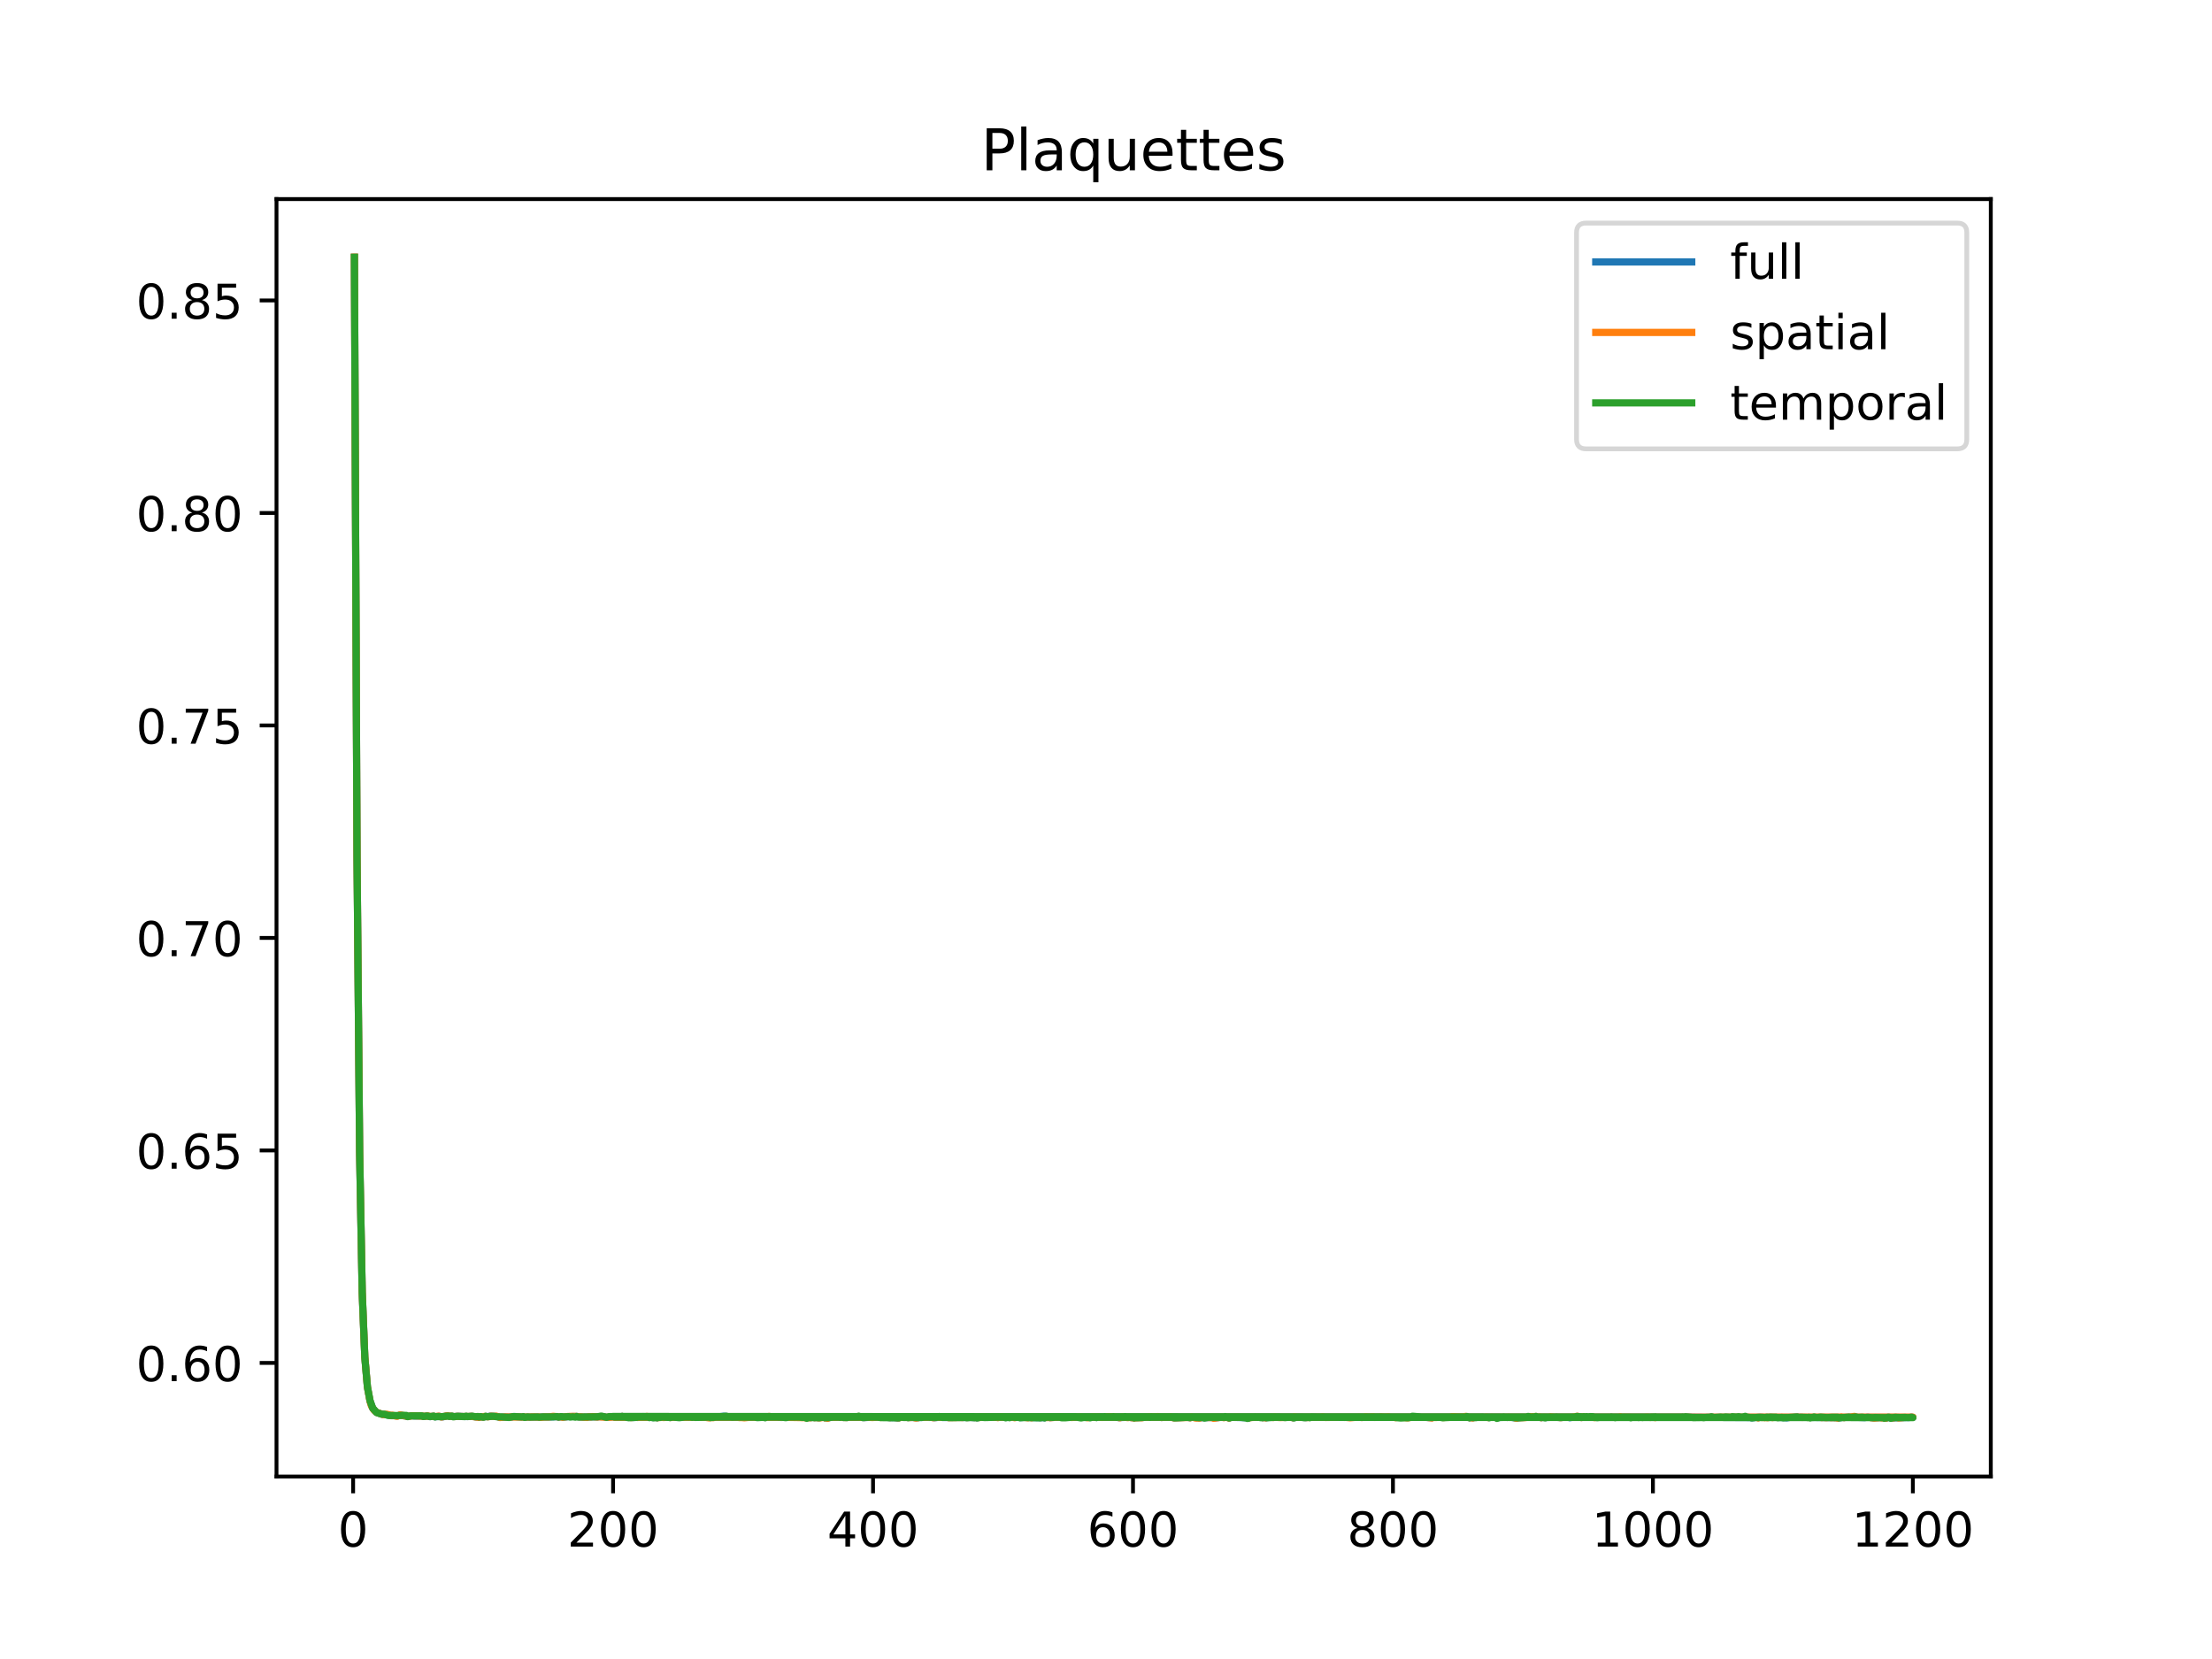 <?xml version="1.0" encoding="utf-8" standalone="no"?>
<!DOCTYPE svg PUBLIC "-//W3C//DTD SVG 1.1//EN"
  "http://www.w3.org/Graphics/SVG/1.1/DTD/svg11.dtd">
<!-- Created with matplotlib (https://matplotlib.org/) -->
<svg height="345.6pt" version="1.1" viewBox="0 0 460.8 345.6" width="460.8pt" xmlns="http://www.w3.org/2000/svg" xmlns:xlink="http://www.w3.org/1999/xlink">
 <defs>
  <style type="text/css">
*{stroke-linecap:butt;stroke-linejoin:round;}
  </style>
 </defs>
 <g id="figure_1">
  <g id="patch_1">
   <path d="M 0 345.6 
L 460.8 345.6 
L 460.8 0 
L 0 0 
z
" style="fill:#ffffff;"/>
  </g>
  <g id="axes_1">
   <g id="patch_2">
    <path d="M 57.6 307.584 
L 414.72 307.584 
L 414.72 41.472 
L 57.6 41.472 
z
" style="fill:#ffffff;"/>
   </g>
   <g id="matplotlib.axis_1">
    <g id="xtick_1">
     <g id="line2d_1">
      <defs>
       <path d="M 0 0 
L 0 3.5 
" id="mab311d556b" style="stroke:#000000;stroke-width:0.8;"/>
      </defs>
      <g>
       <use style="stroke:#000000;stroke-width:0.8;" x="73.562" xlink:href="#mab311d556b" y="307.584"/>
      </g>
     </g>
     <g id="text_1">
      <!-- 0 -->
      <defs>
       <path d="M 31.781 66.406 
Q 24.172 66.406 20.328 58.906 
Q 16.5 51.422 16.5 36.375 
Q 16.5 21.391 20.328 13.891 
Q 24.172 6.391 31.781 6.391 
Q 39.453 6.391 43.281 13.891 
Q 47.125 21.391 47.125 36.375 
Q 47.125 51.422 43.281 58.906 
Q 39.453 66.406 31.781 66.406 
z
M 31.781 74.219 
Q 44.047 74.219 50.516 64.516 
Q 56.984 54.828 56.984 36.375 
Q 56.984 17.969 50.516 8.266 
Q 44.047 -1.422 31.781 -1.422 
Q 19.531 -1.422 13.062 8.266 
Q 6.594 17.969 6.594 36.375 
Q 6.594 54.828 13.062 64.516 
Q 19.531 74.219 31.781 74.219 
z
" id="DejaVuSans-48"/>
      </defs>
      <g transform="translate(70.381 322.182)scale(0.1 -0.1)">
       <use xlink:href="#DejaVuSans-48"/>
      </g>
     </g>
    </g>
    <g id="xtick_2">
     <g id="line2d_2">
      <g>
       <use style="stroke:#000000;stroke-width:0.8;" x="127.716" xlink:href="#mab311d556b" y="307.584"/>
      </g>
     </g>
     <g id="text_2">
      <!-- 200 -->
      <defs>
       <path d="M 19.188 8.297 
L 53.609 8.297 
L 53.609 0 
L 7.328 0 
L 7.328 8.297 
Q 12.938 14.109 22.625 23.891 
Q 32.328 33.688 34.812 36.531 
Q 39.547 41.844 41.422 45.531 
Q 43.312 49.219 43.312 52.781 
Q 43.312 58.594 39.234 62.25 
Q 35.156 65.922 28.609 65.922 
Q 23.969 65.922 18.812 64.312 
Q 13.672 62.703 7.812 59.422 
L 7.812 69.391 
Q 13.766 71.781 18.938 73 
Q 24.125 74.219 28.422 74.219 
Q 39.75 74.219 46.484 68.547 
Q 53.219 62.891 53.219 53.422 
Q 53.219 48.922 51.531 44.891 
Q 49.859 40.875 45.406 35.406 
Q 44.188 33.984 37.641 27.219 
Q 31.109 20.453 19.188 8.297 
z
" id="DejaVuSans-50"/>
      </defs>
      <g transform="translate(118.172 322.182)scale(0.1 -0.1)">
       <use xlink:href="#DejaVuSans-50"/>
       <use x="63.623" xlink:href="#DejaVuSans-48"/>
       <use x="127.246" xlink:href="#DejaVuSans-48"/>
      </g>
     </g>
    </g>
    <g id="xtick_3">
     <g id="line2d_3">
      <g>
       <use style="stroke:#000000;stroke-width:0.8;" x="181.87" xlink:href="#mab311d556b" y="307.584"/>
      </g>
     </g>
     <g id="text_3">
      <!-- 400 -->
      <defs>
       <path d="M 37.797 64.312 
L 12.891 25.391 
L 37.797 25.391 
z
M 35.203 72.906 
L 47.609 72.906 
L 47.609 25.391 
L 58.016 25.391 
L 58.016 17.188 
L 47.609 17.188 
L 47.609 0 
L 37.797 0 
L 37.797 17.188 
L 4.891 17.188 
L 4.891 26.703 
z
" id="DejaVuSans-52"/>
      </defs>
      <g transform="translate(172.327 322.182)scale(0.1 -0.1)">
       <use xlink:href="#DejaVuSans-52"/>
       <use x="63.623" xlink:href="#DejaVuSans-48"/>
       <use x="127.246" xlink:href="#DejaVuSans-48"/>
      </g>
     </g>
    </g>
    <g id="xtick_4">
     <g id="line2d_4">
      <g>
       <use style="stroke:#000000;stroke-width:0.8;" x="236.025" xlink:href="#mab311d556b" y="307.584"/>
      </g>
     </g>
     <g id="text_4">
      <!-- 600 -->
      <defs>
       <path d="M 33.016 40.375 
Q 26.375 40.375 22.484 35.828 
Q 18.609 31.297 18.609 23.391 
Q 18.609 15.531 22.484 10.953 
Q 26.375 6.391 33.016 6.391 
Q 39.656 6.391 43.531 10.953 
Q 47.406 15.531 47.406 23.391 
Q 47.406 31.297 43.531 35.828 
Q 39.656 40.375 33.016 40.375 
z
M 52.594 71.297 
L 52.594 62.312 
Q 48.875 64.062 45.094 64.984 
Q 41.312 65.922 37.594 65.922 
Q 27.828 65.922 22.672 59.328 
Q 17.531 52.734 16.797 39.406 
Q 19.672 43.656 24.016 45.922 
Q 28.375 48.188 33.594 48.188 
Q 44.578 48.188 50.953 41.516 
Q 57.328 34.859 57.328 23.391 
Q 57.328 12.156 50.688 5.359 
Q 44.047 -1.422 33.016 -1.422 
Q 20.359 -1.422 13.672 8.266 
Q 6.984 17.969 6.984 36.375 
Q 6.984 53.656 15.188 63.938 
Q 23.391 74.219 37.203 74.219 
Q 40.922 74.219 44.703 73.484 
Q 48.484 72.75 52.594 71.297 
z
" id="DejaVuSans-54"/>
      </defs>
      <g transform="translate(226.481 322.182)scale(0.1 -0.1)">
       <use xlink:href="#DejaVuSans-54"/>
       <use x="63.623" xlink:href="#DejaVuSans-48"/>
       <use x="127.246" xlink:href="#DejaVuSans-48"/>
      </g>
     </g>
    </g>
    <g id="xtick_5">
     <g id="line2d_5">
      <g>
       <use style="stroke:#000000;stroke-width:0.8;" x="290.179" xlink:href="#mab311d556b" y="307.584"/>
      </g>
     </g>
     <g id="text_5">
      <!-- 800 -->
      <defs>
       <path d="M 31.781 34.625 
Q 24.75 34.625 20.719 30.859 
Q 16.703 27.094 16.703 20.516 
Q 16.703 13.922 20.719 10.156 
Q 24.75 6.391 31.781 6.391 
Q 38.812 6.391 42.859 10.172 
Q 46.922 13.969 46.922 20.516 
Q 46.922 27.094 42.891 30.859 
Q 38.875 34.625 31.781 34.625 
z
M 21.922 38.812 
Q 15.578 40.375 12.031 44.719 
Q 8.5 49.078 8.5 55.328 
Q 8.5 64.062 14.719 69.141 
Q 20.953 74.219 31.781 74.219 
Q 42.672 74.219 48.875 69.141 
Q 55.078 64.062 55.078 55.328 
Q 55.078 49.078 51.531 44.719 
Q 48 40.375 41.703 38.812 
Q 48.828 37.156 52.797 32.312 
Q 56.781 27.484 56.781 20.516 
Q 56.781 9.906 50.312 4.234 
Q 43.844 -1.422 31.781 -1.422 
Q 19.734 -1.422 13.25 4.234 
Q 6.781 9.906 6.781 20.516 
Q 6.781 27.484 10.781 32.312 
Q 14.797 37.156 21.922 38.812 
z
M 18.312 54.391 
Q 18.312 48.734 21.844 45.562 
Q 25.391 42.391 31.781 42.391 
Q 38.141 42.391 41.719 45.562 
Q 45.312 48.734 45.312 54.391 
Q 45.312 60.062 41.719 63.234 
Q 38.141 66.406 31.781 66.406 
Q 25.391 66.406 21.844 63.234 
Q 18.312 60.062 18.312 54.391 
z
" id="DejaVuSans-56"/>
      </defs>
      <g transform="translate(280.635 322.182)scale(0.1 -0.1)">
       <use xlink:href="#DejaVuSans-56"/>
       <use x="63.623" xlink:href="#DejaVuSans-48"/>
       <use x="127.246" xlink:href="#DejaVuSans-48"/>
      </g>
     </g>
    </g>
    <g id="xtick_6">
     <g id="line2d_6">
      <g>
       <use style="stroke:#000000;stroke-width:0.8;" x="344.333" xlink:href="#mab311d556b" y="307.584"/>
      </g>
     </g>
     <g id="text_6">
      <!-- 1000 -->
      <defs>
       <path d="M 12.406 8.297 
L 28.516 8.297 
L 28.516 63.922 
L 10.984 60.406 
L 10.984 69.391 
L 28.422 72.906 
L 38.281 72.906 
L 38.281 8.297 
L 54.391 8.297 
L 54.391 0 
L 12.406 0 
z
" id="DejaVuSans-49"/>
      </defs>
      <g transform="translate(331.608 322.182)scale(0.1 -0.1)">
       <use xlink:href="#DejaVuSans-49"/>
       <use x="63.623" xlink:href="#DejaVuSans-48"/>
       <use x="127.246" xlink:href="#DejaVuSans-48"/>
       <use x="190.869" xlink:href="#DejaVuSans-48"/>
      </g>
     </g>
    </g>
    <g id="xtick_7">
     <g id="line2d_7">
      <g>
       <use style="stroke:#000000;stroke-width:0.8;" x="398.487" xlink:href="#mab311d556b" y="307.584"/>
      </g>
     </g>
     <g id="text_7">
      <!-- 1200 -->
      <g transform="translate(385.762 322.182)scale(0.1 -0.1)">
       <use xlink:href="#DejaVuSans-49"/>
       <use x="63.623" xlink:href="#DejaVuSans-50"/>
       <use x="127.246" xlink:href="#DejaVuSans-48"/>
       <use x="190.869" xlink:href="#DejaVuSans-48"/>
      </g>
     </g>
    </g>
   </g>
   <g id="matplotlib.axis_2">
    <g id="ytick_1">
     <g id="line2d_8">
      <defs>
       <path d="M 0 0 
L -3.5 0 
" id="mba89767f8d" style="stroke:#000000;stroke-width:0.8;"/>
      </defs>
      <g>
       <use style="stroke:#000000;stroke-width:0.8;" x="57.6" xlink:href="#mba89767f8d" y="283.921"/>
      </g>
     </g>
     <g id="text_8">
      <!-- 0.60 -->
      <defs>
       <path d="M 10.688 12.406 
L 21 12.406 
L 21 0 
L 10.688 0 
z
" id="DejaVuSans-46"/>
      </defs>
      <g transform="translate(28.334 287.72)scale(0.1 -0.1)">
       <use xlink:href="#DejaVuSans-48"/>
       <use x="63.623" xlink:href="#DejaVuSans-46"/>
       <use x="95.41" xlink:href="#DejaVuSans-54"/>
       <use x="159.033" xlink:href="#DejaVuSans-48"/>
      </g>
     </g>
    </g>
    <g id="ytick_2">
     <g id="line2d_9">
      <g>
       <use style="stroke:#000000;stroke-width:0.8;" x="57.6" xlink:href="#mba89767f8d" y="239.655"/>
      </g>
     </g>
     <g id="text_9">
      <!-- 0.65 -->
      <defs>
       <path d="M 10.797 72.906 
L 49.516 72.906 
L 49.516 64.594 
L 19.828 64.594 
L 19.828 46.734 
Q 21.969 47.469 24.109 47.828 
Q 26.266 48.188 28.422 48.188 
Q 40.625 48.188 47.75 41.5 
Q 54.891 34.812 54.891 23.391 
Q 54.891 11.625 47.562 5.094 
Q 40.234 -1.422 26.906 -1.422 
Q 22.312 -1.422 17.547 -0.641 
Q 12.797 0.141 7.719 1.703 
L 7.719 11.625 
Q 12.109 9.234 16.797 8.062 
Q 21.484 6.891 26.703 6.891 
Q 35.156 6.891 40.078 11.328 
Q 45.016 15.766 45.016 23.391 
Q 45.016 31 40.078 35.438 
Q 35.156 39.891 26.703 39.891 
Q 22.75 39.891 18.812 39.016 
Q 14.891 38.141 10.797 36.281 
z
" id="DejaVuSans-53"/>
      </defs>
      <g transform="translate(28.334 243.454)scale(0.1 -0.1)">
       <use xlink:href="#DejaVuSans-48"/>
       <use x="63.623" xlink:href="#DejaVuSans-46"/>
       <use x="95.41" xlink:href="#DejaVuSans-54"/>
       <use x="159.033" xlink:href="#DejaVuSans-53"/>
      </g>
     </g>
    </g>
    <g id="ytick_3">
     <g id="line2d_10">
      <g>
       <use style="stroke:#000000;stroke-width:0.8;" x="57.6" xlink:href="#mba89767f8d" y="195.389"/>
      </g>
     </g>
     <g id="text_10">
      <!-- 0.70 -->
      <defs>
       <path d="M 8.203 72.906 
L 55.078 72.906 
L 55.078 68.703 
L 28.609 0 
L 18.312 0 
L 43.219 64.594 
L 8.203 64.594 
z
" id="DejaVuSans-55"/>
      </defs>
      <g transform="translate(28.334 199.189)scale(0.1 -0.1)">
       <use xlink:href="#DejaVuSans-48"/>
       <use x="63.623" xlink:href="#DejaVuSans-46"/>
       <use x="95.41" xlink:href="#DejaVuSans-55"/>
       <use x="159.033" xlink:href="#DejaVuSans-48"/>
      </g>
     </g>
    </g>
    <g id="ytick_4">
     <g id="line2d_11">
      <g>
       <use style="stroke:#000000;stroke-width:0.8;" x="57.6" xlink:href="#mba89767f8d" y="151.124"/>
      </g>
     </g>
     <g id="text_11">
      <!-- 0.75 -->
      <g transform="translate(28.334 154.923)scale(0.1 -0.1)">
       <use xlink:href="#DejaVuSans-48"/>
       <use x="63.623" xlink:href="#DejaVuSans-46"/>
       <use x="95.41" xlink:href="#DejaVuSans-55"/>
       <use x="159.033" xlink:href="#DejaVuSans-53"/>
      </g>
     </g>
    </g>
    <g id="ytick_5">
     <g id="line2d_12">
      <g>
       <use style="stroke:#000000;stroke-width:0.8;" x="57.6" xlink:href="#mba89767f8d" y="106.858"/>
      </g>
     </g>
     <g id="text_12">
      <!-- 0.80 -->
      <g transform="translate(28.334 110.657)scale(0.1 -0.1)">
       <use xlink:href="#DejaVuSans-48"/>
       <use x="63.623" xlink:href="#DejaVuSans-46"/>
       <use x="95.41" xlink:href="#DejaVuSans-56"/>
       <use x="159.033" xlink:href="#DejaVuSans-48"/>
      </g>
     </g>
    </g>
    <g id="ytick_6">
     <g id="line2d_13">
      <g>
       <use style="stroke:#000000;stroke-width:0.8;" x="57.6" xlink:href="#mba89767f8d" y="62.592"/>
      </g>
     </g>
     <g id="text_13">
      <!-- 0.85 -->
      <g transform="translate(28.334 66.391)scale(0.1 -0.1)">
       <use xlink:href="#DejaVuSans-48"/>
       <use x="63.623" xlink:href="#DejaVuSans-46"/>
       <use x="95.41" xlink:href="#DejaVuSans-56"/>
       <use x="159.033" xlink:href="#DejaVuSans-53"/>
      </g>
     </g>
    </g>
   </g>
   <g id="line2d_14">
    <path clip-path="url(#pe4aaea773e)" d="M 73.833 53.587 
L 74.374 178.34 
L 74.916 239.939 
L 75.457 269.228 
L 75.999 282.705 
L 76.54 288.936 
L 77.082 291.843 
L 77.624 293.331 
L 78.165 293.978 
L 78.436 294.227 
L 78.977 294.413 
L 79.519 294.602 
L 81.144 294.81 
L 81.414 294.911 
L 82.227 294.918 
L 82.768 294.97 
L 83.31 294.789 
L 84.934 295.093 
L 85.747 294.922 
L 86.288 294.988 
L 86.83 294.983 
L 87.371 294.989 
L 87.913 294.985 
L 88.184 295.081 
L 88.996 294.962 
L 89.537 295.117 
L 90.35 295.02 
L 90.621 295.142 
L 91.162 295.096 
L 91.433 295.029 
L 91.974 295.152 
L 92.245 295.166 
L 93.057 294.945 
L 94.682 295.093 
L 95.494 295.037 
L 96.577 295.088 
L 97.39 295.096 
L 98.202 295.046 
L 98.744 295.117 
L 99.827 295.236 
L 100.098 295.124 
L 100.639 295.21 
L 101.181 295.073 
L 101.722 295.113 
L 101.993 295.009 
L 103.076 295.057 
L 103.618 295.099 
L 104.159 295.254 
L 104.971 295.201 
L 106.325 295.176 
L 106.596 295.203 
L 107.138 295.077 
L 108.221 295.164 
L 108.762 295.193 
L 109.033 295.118 
L 109.304 295.25 
L 110.116 295.203 
L 112.011 295.194 
L 114.719 295.174 
L 116.073 295.12 
L 116.344 295.205 
L 116.885 295.119 
L 117.156 295.212 
L 118.51 295.106 
L 119.052 295.092 
L 120.135 295.078 
L 120.676 295.17 
L 121.488 295.202 
L 123.925 295.15 
L 124.467 295.166 
L 125.008 295.124 
L 125.821 295.114 
L 126.362 295.251 
L 127.716 295.134 
L 351.102 295.201 
L 351.644 295.2 
L 355.976 295.239 
L 356.518 295.185 
L 357.059 295.263 
L 364.641 295.302 
L 364.912 295.371 
L 365.995 295.252 
L 366.266 295.315 
L 366.536 295.213 
L 368.432 295.28 
L 368.973 295.239 
L 369.786 295.259 
L 371.952 295.333 
L 372.222 295.375 
L 372.764 295.276 
L 373.576 295.246 
L 374.118 295.19 
L 375.743 295.255 
L 382.783 295.332 
L 383.053 295.394 
L 383.866 295.254 
L 384.136 295.31 
L 384.678 295.242 
L 385.761 295.216 
L 386.303 295.123 
L 386.844 295.261 
L 388.469 295.318 
L 389.01 295.197 
L 390.364 295.383 
L 390.906 295.327 
L 392.26 295.313 
L 392.801 295.444 
L 393.613 295.235 
L 393.884 295.385 
L 397.133 295.296 
L 397.675 295.305 
L 398.217 295.209 
L 398.487 295.263 
L 127.987 295.215 
L 129.341 295.135 
L 129.612 295.062 
L 129.882 295.209 
L 130.965 295.266 
L 132.049 295.292 
L 132.319 295.229 
L 132.861 295.281 
L 133.944 295.095 
L 134.215 295.18 
L 134.756 295.116 
L 135.839 295.292 
L 136.11 295.316 
L 136.381 295.223 
L 136.922 295.342 
L 137.193 295.24 
L 138.276 295.265 
L 139.089 295.194 
L 139.63 295.302 
L 140.172 295.154 
L 141.796 295.242 
L 149.649 295.153 
L 150.732 295.02 
L 151.273 295.059 
L 152.356 295.2 
L 153.439 295.162 
L 154.252 295.221 
L 159.126 295.239 
L 159.396 295.295 
L 160.209 295.129 
L 162.646 295.276 
L 163.187 295.272 
L 164.812 295.245 
L 165.624 295.206 
L 166.166 295.189 
L 168.873 295.313 
L 169.415 295.246 
L 169.686 295.329 
L 169.956 295.257 
L 170.498 295.341 
L 171.04 295.279 
L 171.581 295.241 
L 171.852 295.355 
L 172.123 295.312 
L 172.393 295.389 
L 173.476 295.2 
L 175.101 295.251 
L 175.372 295.148 
L 175.643 295.287 
L 179.433 295.234 
L 179.975 295.321 
L 181.058 295.261 
L 182.683 295.235 
L 183.766 295.268 
L 184.849 295.262 
L 185.39 295.33 
L 186.203 295.305 
L 187.015 295.39 
L 187.286 295.364 
L 187.557 295.214 
L 188.64 295.276 
L 190.264 295.299 
L 190.806 295.342 
L 193.243 295.225 
L 193.514 295.292 
L 194.055 295.222 
L 194.597 295.349 
L 195.95 295.217 
L 196.492 295.294 
L 199.471 295.277 
L 200.283 295.287 
L 202.449 295.299 
L 202.991 295.328 
L 203.261 295.289 
L 203.532 295.363 
L 204.344 295.194 
L 204.886 295.268 
L 205.427 295.271 
L 206.511 295.25 
L 207.052 295.214 
L 207.864 295.281 
L 208.406 295.163 
L 208.677 295.11 
L 209.489 295.295 
L 210.572 295.202 
L 211.655 295.246 
L 212.197 295.216 
L 212.468 295.318 
L 213.28 295.269 
L 216.8 295.33 
L 217.341 295.311 
L 217.612 295.352 
L 217.883 295.208 
L 218.154 295.276 
L 218.424 295.229 
L 218.695 295.329 
L 220.591 295.17 
L 221.132 295.263 
L 226.818 295.271 
L 227.36 295.24 
L 228.172 295.235 
L 228.443 295.293 
L 228.714 295.141 
L 230.88 295.169 
L 231.963 295.111 
L 233.046 295.326 
L 235.212 295.23 
L 235.754 295.336 
L 240.898 295.215 
L 241.169 295.109 
L 241.44 295.237 
L 241.711 295.199 
L 241.982 295.299 
L 242.794 295.2 
L 243.606 295.244 
L 243.877 295.163 
L 244.419 295.337 
L 245.231 295.327 
L 247.126 295.259 
L 247.939 295.335 
L 248.209 295.172 
L 249.292 295.339 
L 252.542 295.3 
L 253.083 295.378 
L 254.437 295.257 
L 254.979 295.287 
L 255.249 295.154 
L 255.791 295.3 
L 256.062 295.4 
L 256.332 295.255 
L 259.582 295.331 
L 260.123 295.4 
L 260.394 295.273 
L 261.206 295.262 
L 261.477 295.177 
L 262.019 295.271 
L 262.289 295.177 
L 263.102 295.329 
L 263.372 295.244 
L 263.643 295.351 
L 264.456 295.251 
L 269.059 295.268 
L 269.329 295.357 
L 270.142 295.199 
L 272.037 295.316 
L 273.933 295.157 
L 274.745 295.219 
L 275.557 295.162 
L 278.536 295.271 
L 283.41 295.227 
L 283.68 295.287 
L 284.222 295.235 
L 285.034 295.205 
L 285.846 295.274 
L 286.117 295.188 
L 286.659 295.211 
L 288.013 295.154 
L 288.554 295.203 
L 289.367 295.156 
L 289.908 295.215 
L 293.97 295.227 
L 294.24 295.12 
L 298.302 295.345 
L 298.573 295.225 
L 299.114 295.247 
L 302.093 295.241 
L 302.634 295.11 
L 303.447 295.183 
L 304.8 295.234 
L 305.342 295.105 
L 305.613 295.109 
L 306.154 295.35 
L 306.425 295.229 
L 306.696 295.344 
L 308.862 295.162 
L 309.133 295.245 
L 309.674 295.223 
L 310.216 295.305 
L 310.757 295.222 
L 312.382 295.29 
L 312.924 295.268 
L 313.736 295.231 
L 314.007 295.279 
L 314.277 295.193 
L 315.902 295.416 
L 316.714 295.319 
L 317.797 295.267 
L 318.61 295.127 
L 319.151 295.138 
L 320.776 295.195 
L 321.047 295.324 
L 321.588 295.262 
L 322.13 295.303 
L 323.213 295.203 
L 325.108 295.309 
L 326.462 295.205 
L 326.733 295.205 
L 327.004 295.344 
L 328.628 295.074 
L 329.17 295.159 
L 329.441 295.3 
L 329.711 295.143 
L 330.524 295.159 
L 330.794 295.223 
L 331.336 295.136 
L 331.878 295.175 
L 332.419 295.282 
L 332.961 295.255 
L 334.315 295.232 
L 335.127 295.256 
L 335.668 295.17 
L 336.751 295.239 
L 344.333 295.209 
L 344.333 295.209 
" style="fill:none;stroke:#1f77b4;stroke-linecap:square;stroke-width:1.5;"/>
   </g>
   <g id="line2d_15">
    <path clip-path="url(#pe4aaea773e)" d="M 73.833 53.568 
L 74.374 178.329 
L 74.916 239.951 
L 75.457 269.222 
L 75.999 282.651 
L 76.54 288.945 
L 77.082 291.904 
L 77.353 292.835 
L 77.894 293.745 
L 78.436 294.211 
L 79.248 294.486 
L 79.79 294.691 
L 80.602 294.61 
L 81.414 294.872 
L 81.685 294.805 
L 82.497 295.001 
L 82.768 295.035 
L 83.31 294.741 
L 84.934 295.071 
L 86.017 294.911 
L 88.725 295.038 
L 88.996 294.955 
L 89.808 295.087 
L 90.35 295.032 
L 90.621 295.106 
L 91.433 295.005 
L 91.974 295.183 
L 92.787 295.014 
L 93.057 294.936 
L 94.682 295.104 
L 95.224 295.055 
L 96.036 295.082 
L 97.39 295.09 
L 98.202 295.049 
L 98.744 295.126 
L 99.827 295.276 
L 100.098 295.151 
L 100.639 295.195 
L 100.91 295.067 
L 101.722 295.147 
L 102.264 295.014 
L 103.076 295.073 
L 103.347 295.002 
L 103.888 295.162 
L 104.159 295.301 
L 105.242 295.171 
L 108.491 295.201 
L 110.116 295.192 
L 111.47 295.166 
L 112.011 295.215 
L 112.282 295.164 
L 112.553 295.278 
L 113.365 295.184 
L 114.178 295.188 
L 115.261 295.04 
L 116.615 295.177 
L 116.885 295.143 
L 117.156 295.244 
L 118.239 295.085 
L 119.052 295.064 
L 119.864 295.06 
L 122.301 295.279 
L 122.572 295.154 
L 123.113 295.175 
L 123.384 295.087 
L 124.467 295.196 
L 124.738 295.143 
L 125.279 295.193 
L 126.362 295.241 
L 126.904 295.251 
L 127.716 295.195 
L 365.995 295.273 
L 366.266 295.382 
L 366.536 295.2 
L 367.078 295.303 
L 367.349 295.22 
L 367.619 295.332 
L 367.89 295.225 
L 368.161 295.345 
L 368.973 295.209 
L 369.244 295.319 
L 369.515 295.214 
L 370.056 295.28 
L 370.598 295.227 
L 370.869 295.287 
L 371.139 295.186 
L 372.764 295.28 
L 374.389 295.196 
L 375.472 295.283 
L 376.013 295.216 
L 376.555 295.279 
L 378.992 295.205 
L 379.533 295.325 
L 379.804 295.248 
L 380.346 295.336 
L 381.158 295.269 
L 381.429 295.338 
L 381.97 295.297 
L 382.241 295.344 
L 382.512 295.267 
L 382.783 295.425 
L 383.324 295.28 
L 383.595 295.158 
L 384.136 295.322 
L 384.407 295.237 
L 384.949 295.273 
L 386.303 295.059 
L 386.573 295.275 
L 388.74 295.226 
L 389.552 295.255 
L 389.823 295.352 
L 390.093 295.323 
L 390.364 295.417 
L 390.906 295.374 
L 391.718 295.302 
L 391.989 295.383 
L 392.26 295.297 
L 392.801 295.459 
L 393.343 295.239 
L 393.613 295.206 
L 394.426 295.387 
L 394.967 295.184 
L 395.509 295.392 
L 396.321 295.316 
L 396.863 295.257 
L 398.487 295.21 
L 127.987 295.239 
L 128.258 295.126 
L 128.799 295.235 
L 129.07 295.217 
L 129.612 295.074 
L 129.882 295.244 
L 130.965 295.187 
L 131.507 295.317 
L 132.319 295.195 
L 132.861 295.292 
L 133.402 295.199 
L 133.944 295.13 
L 134.215 295.226 
L 134.756 295.063 
L 135.569 295.266 
L 136.652 295.204 
L 136.922 295.33 
L 138.005 295.254 
L 138.276 295.305 
L 139.089 295.184 
L 139.63 295.31 
L 140.442 295.122 
L 141.255 295.175 
L 144.504 295.236 
L 146.129 295.256 
L 146.941 295.257 
L 147.482 295.339 
L 147.753 295.379 
L 148.295 295.254 
L 148.566 295.336 
L 149.378 295.131 
L 151.273 295.105 
L 151.544 295.204 
L 152.627 295.127 
L 152.898 295.225 
L 153.439 295.171 
L 153.981 295.307 
L 154.523 295.304 
L 155.064 295.356 
L 156.959 295.174 
L 157.23 295.275 
L 157.501 295.181 
L 157.772 295.245 
L 158.584 295.176 
L 159.667 295.248 
L 160.209 295.067 
L 161.292 295.241 
L 161.563 295.128 
L 163.187 295.25 
L 168.873 295.345 
L 169.144 295.175 
L 169.686 295.329 
L 169.956 295.279 
L 170.498 295.363 
L 171.04 295.353 
L 171.31 295.177 
L 171.852 295.372 
L 172.123 295.345 
L 172.393 295.458 
L 173.206 295.171 
L 174.018 295.267 
L 174.289 295.18 
L 175.101 295.242 
L 175.372 295.131 
L 175.643 295.285 
L 176.455 295.299 
L 176.997 295.193 
L 178.35 295.165 
L 178.621 295.088 
L 178.892 295.24 
L 179.704 295.277 
L 180.246 295.292 
L 180.787 295.159 
L 181.329 295.278 
L 181.87 295.298 
L 182.412 295.186 
L 183.495 295.294 
L 184.037 295.175 
L 185.39 295.31 
L 185.932 295.243 
L 187.286 295.363 
L 187.557 295.229 
L 187.827 295.262 
L 188.098 295.166 
L 188.64 295.277 
L 189.723 295.311 
L 189.994 295.236 
L 190.806 295.41 
L 191.618 295.27 
L 192.43 295.222 
L 192.972 295.251 
L 194.055 295.181 
L 194.326 295.339 
L 195.138 295.276 
L 195.68 295.183 
L 197.034 295.277 
L 197.304 295.209 
L 197.575 295.328 
L 198.117 295.311 
L 200.012 295.289 
L 200.554 295.309 
L 200.824 295.232 
L 201.366 295.292 
L 202.178 295.277 
L 204.074 295.299 
L 204.344 295.15 
L 204.615 295.277 
L 205.157 295.14 
L 205.698 295.29 
L 206.511 295.179 
L 207.052 295.224 
L 207.323 295.289 
L 207.594 295.234 
L 207.864 295.325 
L 208.677 295.124 
L 209.218 295.252 
L 210.843 295.221 
L 211.384 295.342 
L 211.926 295.173 
L 212.738 295.235 
L 213.821 295.307 
L 214.092 295.36 
L 214.363 295.251 
L 214.904 295.355 
L 215.175 295.191 
L 216.8 295.291 
L 217.883 295.204 
L 218.154 295.318 
L 218.424 295.243 
L 218.695 295.339 
L 219.237 295.304 
L 220.32 295.224 
L 221.132 295.178 
L 223.298 295.29 
L 224.111 295.232 
L 224.923 295.176 
L 225.735 295.246 
L 226.277 295.232 
L 226.548 295.352 
L 227.089 295.236 
L 227.901 295.148 
L 228.443 295.28 
L 228.714 295.151 
L 229.526 295.283 
L 231.151 295.099 
L 231.692 295.181 
L 231.963 295.121 
L 233.317 295.358 
L 233.858 295.161 
L 234.129 295.264 
L 234.4 295.225 
L 234.942 295.332 
L 235.212 295.265 
L 236.295 295.391 
L 236.837 295.341 
L 237.378 295.331 
L 237.92 295.35 
L 238.462 295.197 
L 239.003 295.266 
L 239.274 295.147 
L 240.898 295.174 
L 241.169 295.094 
L 241.711 295.221 
L 241.982 295.297 
L 242.252 295.216 
L 242.523 295.277 
L 242.794 295.183 
L 243.065 295.257 
L 243.877 295.156 
L 244.419 295.356 
L 247.668 295.291 
L 247.939 295.358 
L 248.209 295.162 
L 249.022 295.402 
L 249.563 295.394 
L 249.834 295.435 
L 250.646 295.215 
L 251.729 295.307 
L 252.542 295.307 
L 252.812 295.46 
L 254.437 295.217 
L 254.979 295.333 
L 255.249 295.221 
L 255.791 295.339 
L 256.062 295.405 
L 256.332 295.227 
L 257.686 295.2 
L 259.582 295.276 
L 260.123 295.368 
L 260.665 295.292 
L 262.831 295.218 
L 263.102 295.329 
L 263.372 295.26 
L 263.643 295.369 
L 263.914 295.222 
L 264.726 295.222 
L 264.997 295.198 
L 265.268 295.31 
L 265.539 295.171 
L 266.351 295.297 
L 266.893 295.301 
L 268.517 295.254 
L 268.788 295.213 
L 269.329 295.34 
L 269.6 295.154 
L 270.142 295.212 
L 272.308 295.306 
L 274.474 295.199 
L 274.745 295.276 
L 275.557 295.14 
L 276.099 295.29 
L 279.89 295.222 
L 280.702 295.302 
L 281.243 295.359 
L 283.139 295.191 
L 283.68 295.312 
L 284.493 295.135 
L 285.034 295.199 
L 286.117 295.138 
L 286.388 295.288 
L 286.93 295.185 
L 287.2 295.264 
L 287.471 295.157 
L 288.825 295.198 
L 289.096 295.134 
L 289.908 295.262 
L 290.45 295.274 
L 290.72 295.329 
L 290.991 295.22 
L 291.533 295.236 
L 292.616 295.295 
L 293.157 295.369 
L 294.511 295.216 
L 296.948 295.242 
L 298.302 295.399 
L 298.573 295.277 
L 299.114 295.297 
L 300.197 295.219 
L 300.739 295.31 
L 301.28 295.228 
L 301.551 295.287 
L 302.634 295.103 
L 303.447 295.161 
L 304.8 295.174 
L 305.342 295.056 
L 306.154 295.338 
L 306.425 295.24 
L 306.696 295.396 
L 307.508 295.238 
L 309.404 295.222 
L 309.674 295.18 
L 309.945 295.308 
L 310.757 295.206 
L 311.57 295.273 
L 313.736 295.236 
L 314.007 295.282 
L 314.277 295.185 
L 314.548 295.283 
L 315.09 295.206 
L 315.902 295.453 
L 316.173 295.338 
L 317.527 295.317 
L 317.797 295.321 
L 318.61 295.088 
L 319.151 295.126 
L 319.964 295.077 
L 320.234 295.245 
L 320.776 295.158 
L 321.047 295.336 
L 321.588 295.199 
L 322.671 295.251 
L 322.942 295.14 
L 325.108 295.32 
L 325.65 295.263 
L 327.274 295.26 
L 328.628 295.033 
L 329.441 295.31 
L 329.711 295.136 
L 330.524 295.211 
L 330.794 295.265 
L 331.336 295.177 
L 331.607 295.141 
L 332.148 295.325 
L 332.419 295.228 
L 332.961 295.224 
L 336.751 295.226 
L 337.022 295.279 
L 337.564 295.13 
L 337.835 295.23 
L 338.376 295.2 
L 342.167 295.241 
L 343.25 295.185 
L 343.792 295.291 
L 344.062 295.205 
L 344.333 295.245 
L 344.333 295.245 
" style="fill:none;stroke:#ff7f0e;stroke-linecap:square;stroke-width:1.5;"/>
   </g>
   <g id="line2d_16">
    <path clip-path="url(#pe4aaea773e)" d="M 73.833 53.606 
L 74.374 178.351 
L 74.916 239.927 
L 75.457 269.234 
L 75.999 282.759 
L 76.54 288.927 
L 77.082 291.783 
L 77.624 293.32 
L 78.436 294.243 
L 78.977 294.428 
L 79.519 294.596 
L 80.06 294.606 
L 80.873 294.867 
L 83.039 294.885 
L 83.851 294.832 
L 84.664 294.853 
L 84.934 295.114 
L 85.476 294.953 
L 87.913 294.954 
L 88.184 295.086 
L 88.996 294.968 
L 89.537 295.111 
L 90.35 295.009 
L 90.621 295.178 
L 90.891 295.085 
L 91.704 295.13 
L 92.787 295.044 
L 93.328 294.976 
L 93.599 295.08 
L 94.141 294.996 
L 94.411 295.148 
L 95.224 295.049 
L 96.577 295.1 
L 96.848 295.109 
L 97.119 295.007 
L 97.39 295.102 
L 98.202 295.044 
L 98.473 295.02 
L 99.014 295.131 
L 99.556 295.079 
L 99.827 295.197 
L 100.098 295.097 
L 100.639 295.226 
L 100.91 295.188 
L 101.181 295.03 
L 101.451 295.142 
L 102.264 295.057 
L 102.805 295.042 
L 103.618 295.152 
L 104.43 295.156 
L 106.054 295.291 
L 106.867 295.093 
L 108.762 295.169 
L 109.033 295.113 
L 109.304 295.278 
L 109.845 295.156 
L 110.387 295.205 
L 112.011 295.172 
L 112.282 295.237 
L 113.095 295.154 
L 115.261 295.158 
L 116.073 295.09 
L 116.344 295.21 
L 116.885 295.095 
L 117.427 295.163 
L 118.51 295.106 
L 118.781 295.2 
L 119.322 295.135 
L 119.864 295.22 
L 120.135 295.071 
L 120.405 295.195 
L 124.467 295.137 
L 125.279 294.987 
L 126.362 295.261 
L 126.904 295.1 
L 127.445 295.101 
L 127.716 295.072 
L 350.29 295.201 
L 350.561 295.164 
L 350.832 295.245 
L 351.102 295.13 
L 352.185 295.241 
L 352.727 295.332 
L 354.622 295.302 
L 354.893 295.346 
L 355.435 295.272 
L 356.247 295.23 
L 356.518 295.142 
L 357.059 295.293 
L 357.601 295.259 
L 358.413 295.191 
L 358.955 295.241 
L 359.496 295.17 
L 360.579 295.239 
L 360.85 295.12 
L 361.662 295.181 
L 362.204 295.118 
L 362.745 295.216 
L 363.287 295.141 
L 363.558 295.044 
L 363.829 295.185 
L 364.641 295.315 
L 364.912 295.389 
L 366.266 295.249 
L 367.078 295.266 
L 367.619 295.309 
L 368.161 295.212 
L 368.432 295.27 
L 368.702 295.207 
L 369.244 295.228 
L 369.786 295.238 
L 370.056 295.238 
L 370.327 295.358 
L 371.139 295.275 
L 371.41 295.378 
L 374.389 295.17 
L 374.659 295.306 
L 375.201 295.248 
L 376.284 295.283 
L 376.555 295.335 
L 376.826 295.253 
L 377.096 295.401 
L 377.367 295.289 
L 377.638 295.327 
L 377.909 295.182 
L 378.45 295.329 
L 379.263 295.208 
L 380.616 295.317 
L 381.699 295.242 
L 382.783 295.239 
L 383.053 295.381 
L 384.949 295.23 
L 385.219 295.2 
L 385.49 295.292 
L 386.573 295.166 
L 387.115 295.283 
L 387.927 295.235 
L 388.469 295.308 
L 389.281 295.277 
L 390.093 295.326 
L 390.635 295.286 
L 392.26 295.328 
L 392.53 295.444 
L 393.072 295.346 
L 393.343 295.227 
L 393.613 295.265 
L 393.884 295.465 
L 394.696 295.255 
L 395.78 295.297 
L 396.863 295.267 
L 397.404 295.325 
L 398.217 295.244 
L 398.487 295.317 
L 127.987 295.192 
L 129.341 295.185 
L 129.612 295.05 
L 130.153 295.196 
L 130.965 295.344 
L 132.59 295.27 
L 133.132 295.174 
L 134.485 295.172 
L 135.027 295.205 
L 135.298 295.321 
L 135.569 295.235 
L 136.11 295.361 
L 136.652 295.339 
L 136.922 295.355 
L 137.193 295.193 
L 137.464 295.284 
L 138.005 295.205 
L 139.63 295.295 
L 140.172 295.202 
L 141.526 295.337 
L 143.15 295.128 
L 143.421 295.218 
L 143.692 295.186 
L 144.233 295.262 
L 144.504 295.17 
L 144.775 295.281 
L 147.753 295.217 
L 148.024 295.322 
L 148.566 295.265 
L 151.273 295.014 
L 151.815 295.12 
L 152.356 295.225 
L 157.23 295.22 
L 157.772 295.324 
L 159.126 295.245 
L 159.396 295.351 
L 159.667 295.202 
L 160.479 295.169 
L 162.916 295.238 
L 163.729 295.331 
L 164.541 295.15 
L 165.353 295.216 
L 166.166 295.142 
L 166.707 295.232 
L 167.249 295.285 
L 167.52 295.232 
L 168.061 295.459 
L 168.332 295.296 
L 170.769 295.341 
L 171.04 295.205 
L 171.31 295.283 
L 171.581 295.171 
L 171.852 295.339 
L 172.393 295.321 
L 174.289 295.161 
L 174.83 295.239 
L 175.101 295.261 
L 175.372 295.165 
L 175.643 295.288 
L 176.184 295.304 
L 176.455 295.317 
L 176.997 295.141 
L 178.621 295.124 
L 178.892 295.01 
L 179.704 295.315 
L 180.246 295.269 
L 182.412 295.171 
L 183.495 295.318 
L 187.286 295.366 
L 187.557 295.199 
L 188.369 295.303 
L 188.91 295.224 
L 189.181 295.341 
L 189.452 295.244 
L 189.994 295.252 
L 191.347 295.307 
L 191.618 295.232 
L 191.889 295.303 
L 192.972 295.159 
L 193.784 295.247 
L 195.138 295.264 
L 195.68 295.08 
L 196.221 295.276 
L 197.304 295.263 
L 197.846 295.321 
L 198.387 295.325 
L 201.095 295.283 
L 201.366 295.358 
L 202.178 295.276 
L 202.991 295.333 
L 203.261 295.295 
L 203.532 295.389 
L 204.344 295.237 
L 205.157 295.305 
L 208.948 295.195 
L 209.489 295.354 
L 210.031 295.257 
L 210.301 295.344 
L 210.572 295.21 
L 211.926 295.285 
L 212.197 295.208 
L 212.468 295.353 
L 213.551 295.3 
L 216.8 295.368 
L 217.071 295.263 
L 217.612 295.38 
L 217.883 295.212 
L 219.508 295.276 
L 219.778 295.187 
L 220.32 295.202 
L 220.591 295.167 
L 221.132 295.349 
L 221.945 295.353 
L 223.569 295.214 
L 223.84 295.139 
L 225.194 295.391 
L 225.735 295.29 
L 226.277 295.304 
L 226.548 295.212 
L 227.089 295.364 
L 227.631 295.199 
L 228.443 295.305 
L 228.714 295.132 
L 229.255 295.174 
L 229.526 295.223 
L 230.068 295.105 
L 231.422 295.23 
L 231.963 295.101 
L 232.505 295.274 
L 234.4 295.101 
L 234.942 295.19 
L 236.025 295.241 
L 236.295 295.395 
L 236.566 295.218 
L 236.837 295.349 
L 239.274 295.216 
L 239.545 295.278 
L 239.815 295.122 
L 240.357 295.169 
L 243.065 295.243 
L 243.877 295.17 
L 244.689 295.377 
L 247.397 295.259 
L 247.939 295.312 
L 248.209 295.183 
L 249.834 295.331 
L 250.646 295.256 
L 250.917 295.419 
L 251.729 295.241 
L 254.979 295.241 
L 255.249 295.088 
L 255.791 295.262 
L 256.062 295.395 
L 256.603 295.272 
L 258.228 295.238 
L 259.582 295.387 
L 259.852 295.488 
L 260.123 295.431 
L 260.394 295.25 
L 260.665 295.307 
L 261.477 295.132 
L 262.019 295.273 
L 262.289 295.177 
L 262.56 295.325 
L 263.102 295.329 
L 263.372 295.228 
L 263.914 295.353 
L 266.08 295.233 
L 266.622 295.268 
L 266.893 295.215 
L 267.705 295.317 
L 268.788 295.231 
L 269.059 295.239 
L 269.6 295.387 
L 270.142 295.186 
L 271.766 295.336 
L 272.579 295.26 
L 272.849 295.341 
L 273.12 295.147 
L 274.745 295.163 
L 276.099 295.194 
L 280.16 295.279 
L 282.056 295.178 
L 286.117 295.239 
L 286.93 295.186 
L 287.2 295.249 
L 287.742 295.208 
L 290.45 295.263 
L 290.991 295.334 
L 291.803 295.401 
L 292.616 295.355 
L 293.428 295.355 
L 293.97 295.168 
L 294.24 295.027 
L 297.49 295.279 
L 298.031 295.232 
L 298.302 295.29 
L 298.573 295.174 
L 299.385 295.256 
L 299.927 295.206 
L 300.468 295.354 
L 303.447 295.206 
L 305.071 295.204 
L 305.613 295.083 
L 306.154 295.361 
L 306.425 295.218 
L 306.967 295.322 
L 307.237 295.226 
L 307.508 295.327 
L 307.779 295.19 
L 309.945 295.266 
L 310.216 295.352 
L 310.757 295.237 
L 311.57 295.198 
L 311.841 295.482 
L 312.653 295.203 
L 312.924 295.292 
L 313.194 295.158 
L 316.173 295.365 
L 317.527 295.302 
L 318.339 295.071 
L 318.881 295.189 
L 319.422 295.15 
L 319.693 295.183 
L 319.964 295.062 
L 320.234 295.226 
L 320.776 295.232 
L 321.047 295.311 
L 321.318 295.256 
L 321.859 295.383 
L 322.401 295.244 
L 322.671 295.297 
L 322.942 295.168 
L 323.484 295.232 
L 324.296 295.155 
L 324.838 295.291 
L 325.65 295.285 
L 326.191 295.185 
L 327.545 295.208 
L 328.087 295.194 
L 328.358 295.079 
L 329.711 295.151 
L 329.982 295.113 
L 330.253 295.219 
L 330.524 295.107 
L 330.794 295.181 
L 331.336 295.096 
L 331.878 295.125 
L 332.69 295.344 
L 333.502 295.264 
L 334.315 295.265 
L 335.127 295.253 
L 335.668 295.161 
L 336.481 295.344 
L 337.022 295.194 
L 339.459 295.253 
L 339.73 295.367 
L 340.001 295.209 
L 341.084 295.247 
L 341.355 295.324 
L 341.896 295.193 
L 342.167 295.32 
L 342.708 295.227 
L 343.25 295.206 
L 344.333 295.174 
L 344.333 295.174 
" style="fill:none;stroke:#2ca02c;stroke-linecap:square;stroke-width:1.5;"/>
   </g>
   <g id="patch_3">
    <path d="M 57.6 307.584 
L 57.6 41.472 
" style="fill:none;stroke:#000000;stroke-linecap:square;stroke-linejoin:miter;stroke-width:0.8;"/>
   </g>
   <g id="patch_4">
    <path d="M 414.72 307.584 
L 414.72 41.472 
" style="fill:none;stroke:#000000;stroke-linecap:square;stroke-linejoin:miter;stroke-width:0.8;"/>
   </g>
   <g id="patch_5">
    <path d="M 57.6 307.584 
L 414.72 307.584 
" style="fill:none;stroke:#000000;stroke-linecap:square;stroke-linejoin:miter;stroke-width:0.8;"/>
   </g>
   <g id="patch_6">
    <path d="M 57.6 41.472 
L 414.72 41.472 
" style="fill:none;stroke:#000000;stroke-linecap:square;stroke-linejoin:miter;stroke-width:0.8;"/>
   </g>
   <g id="text_14">
    <!-- Plaquettes -->
    <defs>
     <path d="M 19.672 64.797 
L 19.672 37.406 
L 32.078 37.406 
Q 38.969 37.406 42.719 40.969 
Q 46.484 44.531 46.484 51.125 
Q 46.484 57.672 42.719 61.234 
Q 38.969 64.797 32.078 64.797 
z
M 9.812 72.906 
L 32.078 72.906 
Q 44.344 72.906 50.609 67.359 
Q 56.891 61.812 56.891 51.125 
Q 56.891 40.328 50.609 34.812 
Q 44.344 29.297 32.078 29.297 
L 19.672 29.297 
L 19.672 0 
L 9.812 0 
z
" id="DejaVuSans-80"/>
     <path d="M 9.422 75.984 
L 18.406 75.984 
L 18.406 0 
L 9.422 0 
z
" id="DejaVuSans-108"/>
     <path d="M 34.281 27.484 
Q 23.391 27.484 19.188 25 
Q 14.984 22.516 14.984 16.5 
Q 14.984 11.719 18.141 8.906 
Q 21.297 6.109 26.703 6.109 
Q 34.188 6.109 38.703 11.406 
Q 43.219 16.703 43.219 25.484 
L 43.219 27.484 
z
M 52.203 31.203 
L 52.203 0 
L 43.219 0 
L 43.219 8.297 
Q 40.141 3.328 35.547 0.953 
Q 30.953 -1.422 24.312 -1.422 
Q 15.922 -1.422 10.953 3.297 
Q 6 8.016 6 15.922 
Q 6 25.141 12.172 29.828 
Q 18.359 34.516 30.609 34.516 
L 43.219 34.516 
L 43.219 35.406 
Q 43.219 41.609 39.141 45 
Q 35.062 48.391 27.688 48.391 
Q 23 48.391 18.547 47.266 
Q 14.109 46.141 10.016 43.891 
L 10.016 52.203 
Q 14.938 54.109 19.578 55.047 
Q 24.219 56 28.609 56 
Q 40.484 56 46.344 49.844 
Q 52.203 43.703 52.203 31.203 
z
" id="DejaVuSans-97"/>
     <path d="M 14.797 27.297 
Q 14.797 17.391 18.875 11.75 
Q 22.953 6.109 30.078 6.109 
Q 37.203 6.109 41.297 11.75 
Q 45.406 17.391 45.406 27.297 
Q 45.406 37.203 41.297 42.844 
Q 37.203 48.484 30.078 48.484 
Q 22.953 48.484 18.875 42.844 
Q 14.797 37.203 14.797 27.297 
z
M 45.406 8.203 
Q 42.578 3.328 38.25 0.953 
Q 33.938 -1.422 27.875 -1.422 
Q 17.969 -1.422 11.734 6.484 
Q 5.516 14.406 5.516 27.297 
Q 5.516 40.188 11.734 48.094 
Q 17.969 56 27.875 56 
Q 33.938 56 38.25 53.625 
Q 42.578 51.266 45.406 46.391 
L 45.406 54.688 
L 54.391 54.688 
L 54.391 -20.797 
L 45.406 -20.797 
z
" id="DejaVuSans-113"/>
     <path d="M 8.5 21.578 
L 8.5 54.688 
L 17.484 54.688 
L 17.484 21.922 
Q 17.484 14.156 20.5 10.266 
Q 23.531 6.391 29.594 6.391 
Q 36.859 6.391 41.078 11.031 
Q 45.312 15.672 45.312 23.688 
L 45.312 54.688 
L 54.297 54.688 
L 54.297 0 
L 45.312 0 
L 45.312 8.406 
Q 42.047 3.422 37.719 1 
Q 33.406 -1.422 27.688 -1.422 
Q 18.266 -1.422 13.375 4.438 
Q 8.5 10.297 8.5 21.578 
z
M 31.109 56 
z
" id="DejaVuSans-117"/>
     <path d="M 56.203 29.594 
L 56.203 25.203 
L 14.891 25.203 
Q 15.484 15.922 20.484 11.062 
Q 25.484 6.203 34.422 6.203 
Q 39.594 6.203 44.453 7.469 
Q 49.312 8.734 54.109 11.281 
L 54.109 2.781 
Q 49.266 0.734 44.188 -0.344 
Q 39.109 -1.422 33.891 -1.422 
Q 20.797 -1.422 13.156 6.188 
Q 5.516 13.812 5.516 26.812 
Q 5.516 40.234 12.766 48.109 
Q 20.016 56 32.328 56 
Q 43.359 56 49.781 48.891 
Q 56.203 41.797 56.203 29.594 
z
M 47.219 32.234 
Q 47.125 39.594 43.094 43.984 
Q 39.062 48.391 32.422 48.391 
Q 24.906 48.391 20.391 44.141 
Q 15.875 39.891 15.188 32.172 
z
" id="DejaVuSans-101"/>
     <path d="M 18.312 70.219 
L 18.312 54.688 
L 36.812 54.688 
L 36.812 47.703 
L 18.312 47.703 
L 18.312 18.016 
Q 18.312 11.328 20.141 9.422 
Q 21.969 7.516 27.594 7.516 
L 36.812 7.516 
L 36.812 0 
L 27.594 0 
Q 17.188 0 13.234 3.875 
Q 9.281 7.766 9.281 18.016 
L 9.281 47.703 
L 2.688 47.703 
L 2.688 54.688 
L 9.281 54.688 
L 9.281 70.219 
z
" id="DejaVuSans-116"/>
     <path d="M 44.281 53.078 
L 44.281 44.578 
Q 40.484 46.531 36.375 47.5 
Q 32.281 48.484 27.875 48.484 
Q 21.188 48.484 17.844 46.438 
Q 14.5 44.391 14.5 40.281 
Q 14.5 37.156 16.891 35.375 
Q 19.281 33.594 26.516 31.984 
L 29.594 31.297 
Q 39.156 29.25 43.188 25.516 
Q 47.219 21.781 47.219 15.094 
Q 47.219 7.469 41.188 3.016 
Q 35.156 -1.422 24.609 -1.422 
Q 20.219 -1.422 15.453 -0.562 
Q 10.688 0.297 5.422 2 
L 5.422 11.281 
Q 10.406 8.688 15.234 7.391 
Q 20.062 6.109 24.812 6.109 
Q 31.156 6.109 34.562 8.281 
Q 37.984 10.453 37.984 14.406 
Q 37.984 18.062 35.516 20.016 
Q 33.062 21.969 24.703 23.781 
L 21.578 24.516 
Q 13.234 26.266 9.516 29.906 
Q 5.812 33.547 5.812 39.891 
Q 5.812 47.609 11.281 51.797 
Q 16.75 56 26.812 56 
Q 31.781 56 36.172 55.266 
Q 40.578 54.547 44.281 53.078 
z
" id="DejaVuSans-115"/>
    </defs>
    <g transform="translate(204.373 35.472)scale(0.12 -0.12)">
     <use xlink:href="#DejaVuSans-80"/>
     <use x="60.303" xlink:href="#DejaVuSans-108"/>
     <use x="88.086" xlink:href="#DejaVuSans-97"/>
     <use x="149.365" xlink:href="#DejaVuSans-113"/>
     <use x="212.842" xlink:href="#DejaVuSans-117"/>
     <use x="276.221" xlink:href="#DejaVuSans-101"/>
     <use x="337.744" xlink:href="#DejaVuSans-116"/>
     <use x="376.953" xlink:href="#DejaVuSans-116"/>
     <use x="416.162" xlink:href="#DejaVuSans-101"/>
     <use x="477.686" xlink:href="#DejaVuSans-115"/>
    </g>
   </g>
   <g id="legend_1">
    <g id="patch_7">
     <path d="M 330.422 93.506 
L 407.72 93.506 
Q 409.72 93.506 409.72 91.506 
L 409.72 48.472 
Q 409.72 46.472 407.72 46.472 
L 330.422 46.472 
Q 328.422 46.472 328.422 48.472 
L 328.422 91.506 
Q 328.422 93.506 330.422 93.506 
z
" style="fill:#ffffff;opacity:0.8;stroke:#cccccc;stroke-linejoin:miter;"/>
    </g>
    <g id="line2d_17">
     <path d="M 332.422 54.57 
L 352.422 54.57 
" style="fill:none;stroke:#1f77b4;stroke-linecap:square;stroke-width:1.5;"/>
    </g>
    <g id="line2d_18"/>
    <g id="text_15">
     <!-- full -->
     <defs>
      <path d="M 37.109 75.984 
L 37.109 68.5 
L 28.516 68.5 
Q 23.688 68.5 21.797 66.547 
Q 19.922 64.594 19.922 59.516 
L 19.922 54.688 
L 34.719 54.688 
L 34.719 47.703 
L 19.922 47.703 
L 19.922 0 
L 10.891 0 
L 10.891 47.703 
L 2.297 47.703 
L 2.297 54.688 
L 10.891 54.688 
L 10.891 58.5 
Q 10.891 67.625 15.141 71.797 
Q 19.391 75.984 28.609 75.984 
z
" id="DejaVuSans-102"/>
     </defs>
     <g transform="translate(360.422 58.07)scale(0.1 -0.1)">
      <use xlink:href="#DejaVuSans-102"/>
      <use x="35.205" xlink:href="#DejaVuSans-117"/>
      <use x="98.584" xlink:href="#DejaVuSans-108"/>
      <use x="126.367" xlink:href="#DejaVuSans-108"/>
     </g>
    </g>
    <g id="line2d_19">
     <path d="M 332.422 69.249 
L 352.422 69.249 
" style="fill:none;stroke:#ff7f0e;stroke-linecap:square;stroke-width:1.5;"/>
    </g>
    <g id="line2d_20"/>
    <g id="text_16">
     <!-- spatial -->
     <defs>
      <path d="M 18.109 8.203 
L 18.109 -20.797 
L 9.078 -20.797 
L 9.078 54.688 
L 18.109 54.688 
L 18.109 46.391 
Q 20.953 51.266 25.266 53.625 
Q 29.594 56 35.594 56 
Q 45.562 56 51.781 48.094 
Q 58.016 40.188 58.016 27.297 
Q 58.016 14.406 51.781 6.484 
Q 45.562 -1.422 35.594 -1.422 
Q 29.594 -1.422 25.266 0.953 
Q 20.953 3.328 18.109 8.203 
z
M 48.688 27.297 
Q 48.688 37.203 44.609 42.844 
Q 40.531 48.484 33.406 48.484 
Q 26.266 48.484 22.188 42.844 
Q 18.109 37.203 18.109 27.297 
Q 18.109 17.391 22.188 11.75 
Q 26.266 6.109 33.406 6.109 
Q 40.531 6.109 44.609 11.75 
Q 48.688 17.391 48.688 27.297 
z
" id="DejaVuSans-112"/>
      <path d="M 9.422 54.688 
L 18.406 54.688 
L 18.406 0 
L 9.422 0 
z
M 9.422 75.984 
L 18.406 75.984 
L 18.406 64.594 
L 9.422 64.594 
z
" id="DejaVuSans-105"/>
     </defs>
     <g transform="translate(360.422 72.749)scale(0.1 -0.1)">
      <use xlink:href="#DejaVuSans-115"/>
      <use x="52.1" xlink:href="#DejaVuSans-112"/>
      <use x="115.576" xlink:href="#DejaVuSans-97"/>
      <use x="176.855" xlink:href="#DejaVuSans-116"/>
      <use x="216.064" xlink:href="#DejaVuSans-105"/>
      <use x="243.848" xlink:href="#DejaVuSans-97"/>
      <use x="305.127" xlink:href="#DejaVuSans-108"/>
     </g>
    </g>
    <g id="line2d_21">
     <path d="M 332.422 83.927 
L 352.422 83.927 
" style="fill:none;stroke:#2ca02c;stroke-linecap:square;stroke-width:1.5;"/>
    </g>
    <g id="line2d_22"/>
    <g id="text_17">
     <!-- temporal -->
     <defs>
      <path d="M 52 44.188 
Q 55.375 50.25 60.062 53.125 
Q 64.75 56 71.094 56 
Q 79.641 56 84.281 50.016 
Q 88.922 44.047 88.922 33.016 
L 88.922 0 
L 79.891 0 
L 79.891 32.719 
Q 79.891 40.578 77.094 44.375 
Q 74.312 48.188 68.609 48.188 
Q 61.625 48.188 57.562 43.547 
Q 53.516 38.922 53.516 30.906 
L 53.516 0 
L 44.484 0 
L 44.484 32.719 
Q 44.484 40.625 41.703 44.406 
Q 38.922 48.188 33.109 48.188 
Q 26.219 48.188 22.156 43.531 
Q 18.109 38.875 18.109 30.906 
L 18.109 0 
L 9.078 0 
L 9.078 54.688 
L 18.109 54.688 
L 18.109 46.188 
Q 21.188 51.219 25.484 53.609 
Q 29.781 56 35.688 56 
Q 41.656 56 45.828 52.969 
Q 50 49.953 52 44.188 
z
" id="DejaVuSans-109"/>
      <path d="M 30.609 48.391 
Q 23.391 48.391 19.188 42.75 
Q 14.984 37.109 14.984 27.297 
Q 14.984 17.484 19.156 11.844 
Q 23.344 6.203 30.609 6.203 
Q 37.797 6.203 41.984 11.859 
Q 46.188 17.531 46.188 27.297 
Q 46.188 37.016 41.984 42.703 
Q 37.797 48.391 30.609 48.391 
z
M 30.609 56 
Q 42.328 56 49.016 48.375 
Q 55.719 40.766 55.719 27.297 
Q 55.719 13.875 49.016 6.219 
Q 42.328 -1.422 30.609 -1.422 
Q 18.844 -1.422 12.172 6.219 
Q 5.516 13.875 5.516 27.297 
Q 5.516 40.766 12.172 48.375 
Q 18.844 56 30.609 56 
z
" id="DejaVuSans-111"/>
      <path d="M 41.109 46.297 
Q 39.594 47.172 37.812 47.578 
Q 36.031 48 33.891 48 
Q 26.266 48 22.188 43.047 
Q 18.109 38.094 18.109 28.812 
L 18.109 0 
L 9.078 0 
L 9.078 54.688 
L 18.109 54.688 
L 18.109 46.188 
Q 20.953 51.172 25.484 53.578 
Q 30.031 56 36.531 56 
Q 37.453 56 38.578 55.875 
Q 39.703 55.766 41.062 55.516 
z
" id="DejaVuSans-114"/>
     </defs>
     <g transform="translate(360.422 87.427)scale(0.1 -0.1)">
      <use xlink:href="#DejaVuSans-116"/>
      <use x="39.209" xlink:href="#DejaVuSans-101"/>
      <use x="100.732" xlink:href="#DejaVuSans-109"/>
      <use x="198.145" xlink:href="#DejaVuSans-112"/>
      <use x="261.621" xlink:href="#DejaVuSans-111"/>
      <use x="322.803" xlink:href="#DejaVuSans-114"/>
      <use x="363.916" xlink:href="#DejaVuSans-97"/>
      <use x="425.195" xlink:href="#DejaVuSans-108"/>
     </g>
    </g>
   </g>
  </g>
 </g>
 <defs>
  <clipPath id="pe4aaea773e">
   <rect height="266.112" width="357.12" x="57.6" y="41.472"/>
  </clipPath>
 </defs>
</svg>

